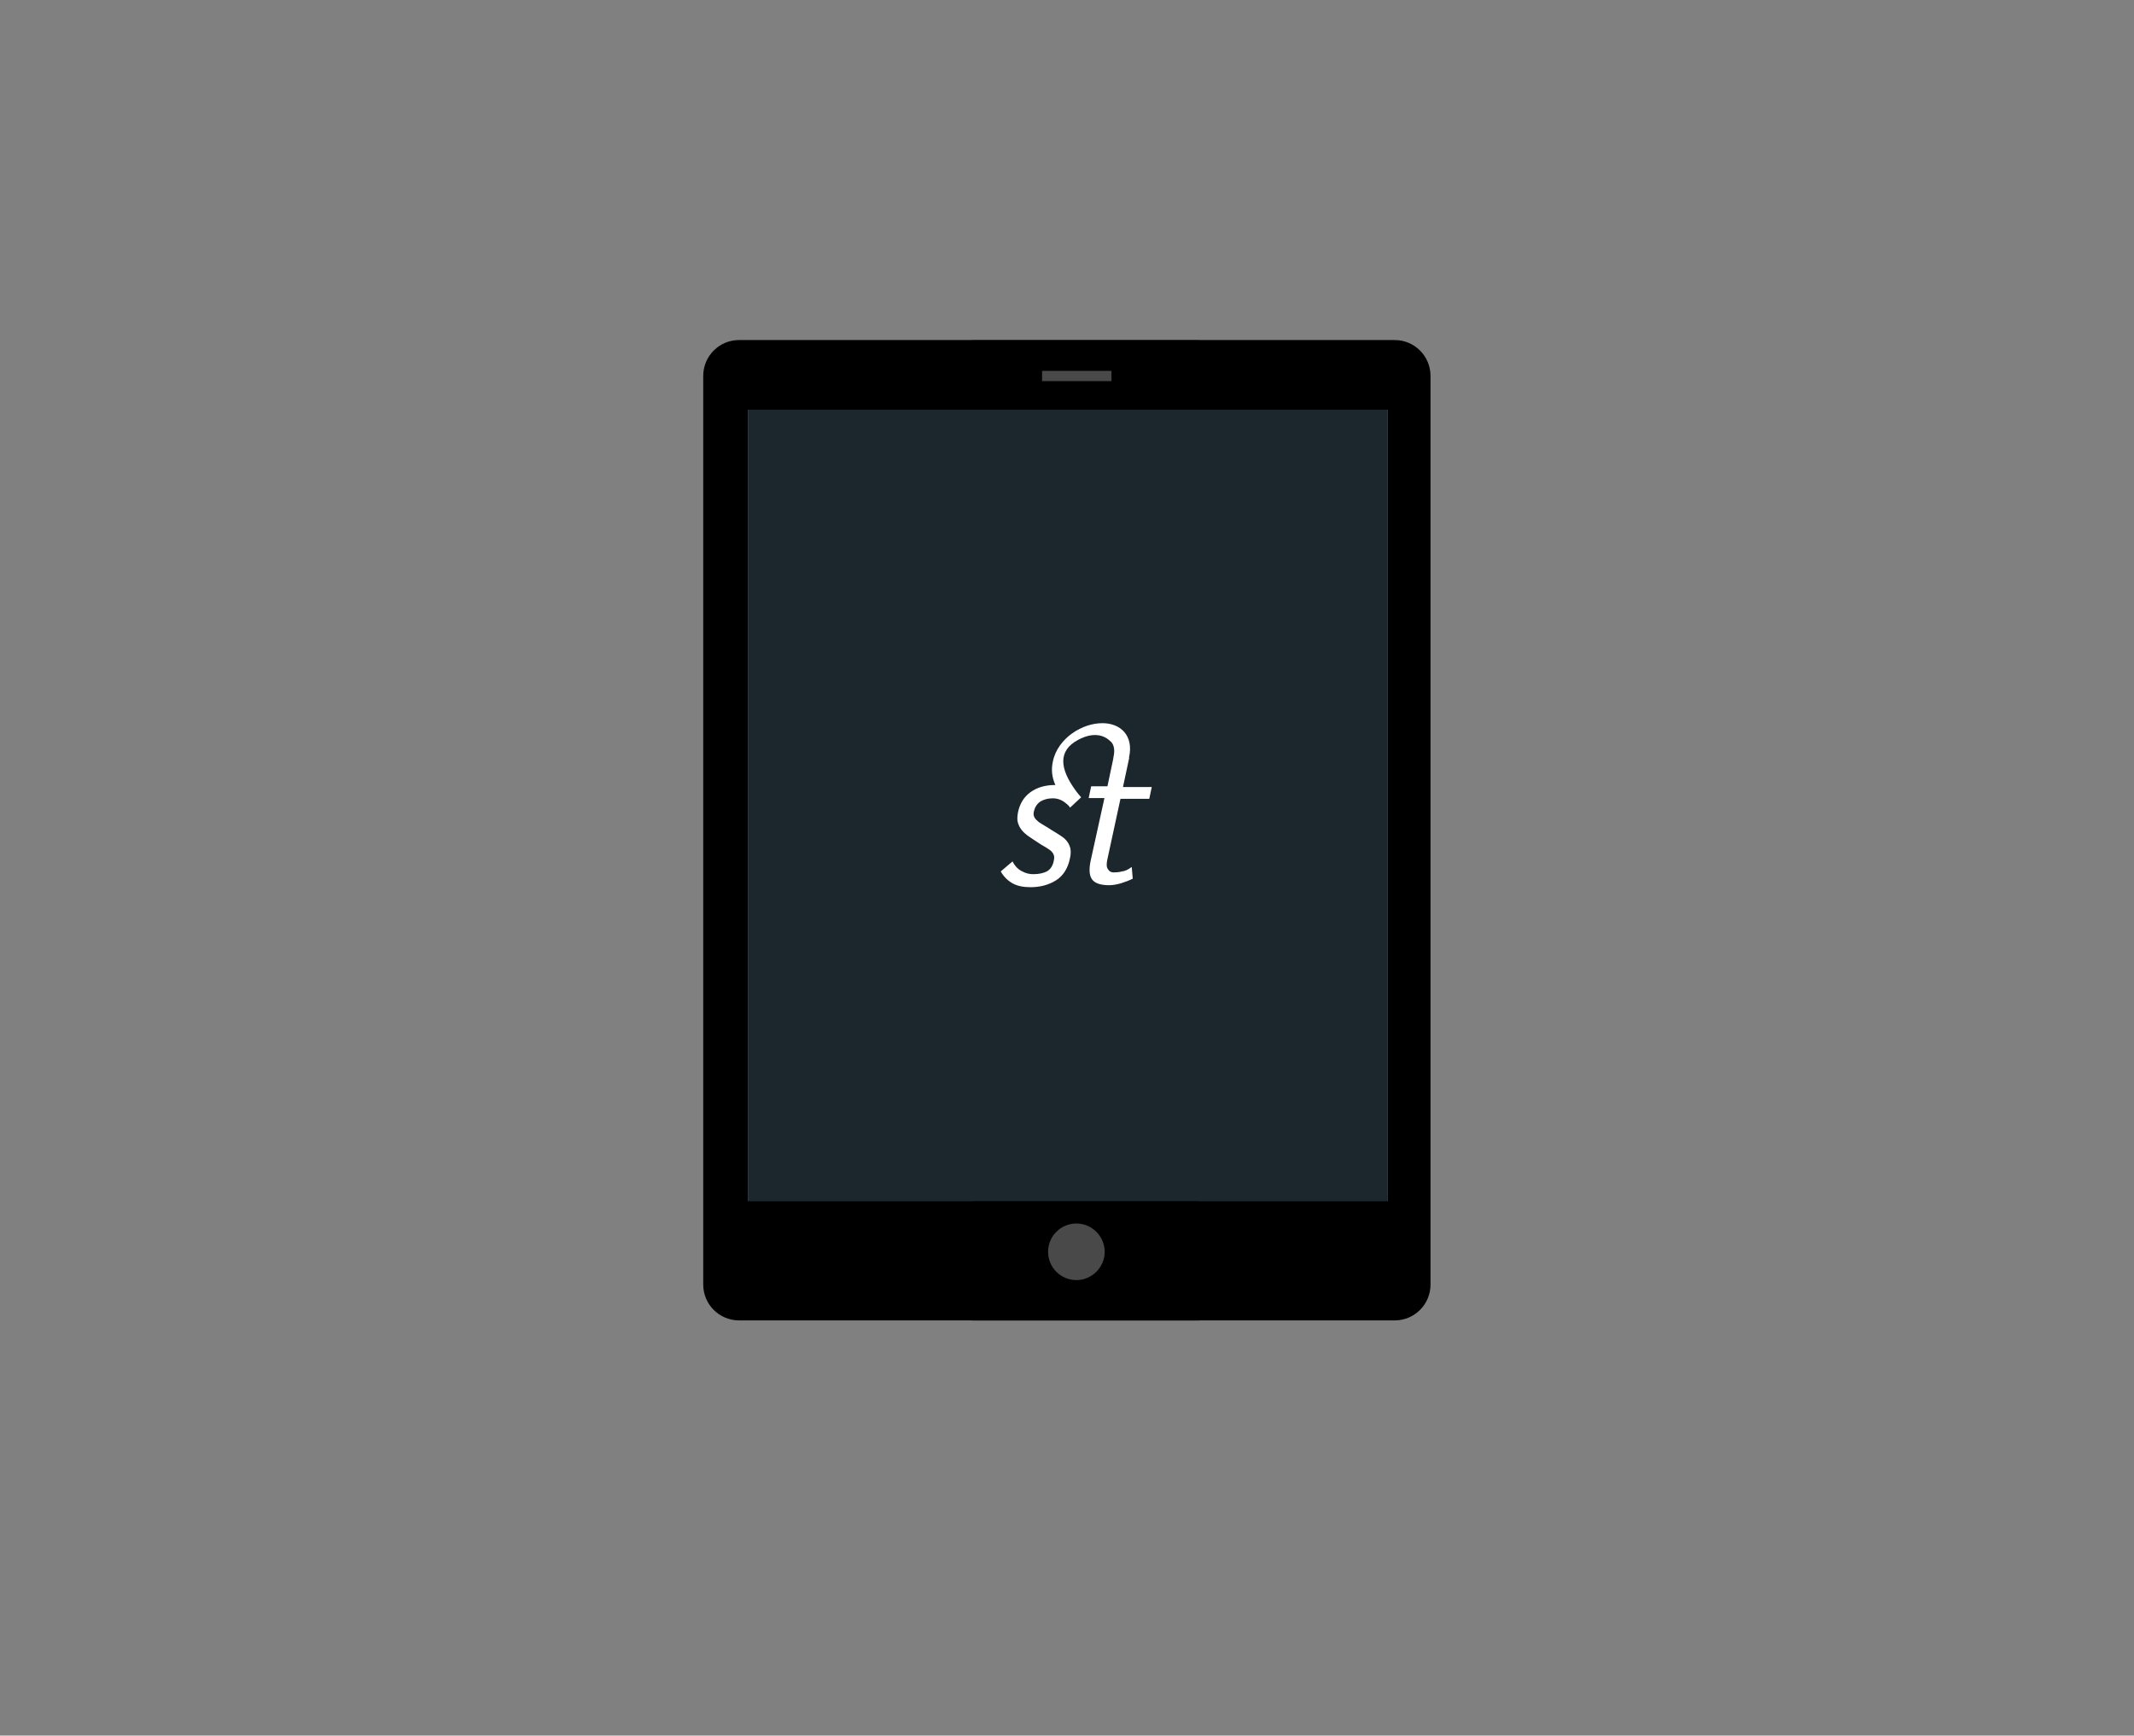 <?xml version="1.0" encoding="utf-8"?>
<!-- Generator: Adobe Illustrator 17.1.0, SVG Export Plug-In . SVG Version: 6.00 Build 0)  -->
<!DOCTYPE svg PUBLIC "-//W3C//DTD SVG 1.1//EN" "http://www.w3.org/Graphics/SVG/1.1/DTD/svg11.dtd">
<svg version="1.1" id="Layer_1" xmlns="http://www.w3.org/2000/svg" xmlns:xlink="http://www.w3.org/1999/xlink" x="0px" y="0px"
	 viewBox="-54.2 -135.2 852.1 693.1" enable-background="new -54.2 -135.2 852.1 693.1" xml:space="preserve">
<rect x="-54.2" y="-135.2" width="852.1" height="693.1" fill="#808080" stroke="none"/>
<g id="Layer_2" display="none">
</g>
<g id="Layer_1_1_">
	<rect x="333.9" y="0.6" fill="#494949" width="90.7" height="391.6"/>
	<circle fill="#343435" cx="333.9" cy="364.6" r="14.2"/>
	<path d="M502.7,0.6H240.9c-7.9,0-14.3,6.4-14.3,14.3v362.9c0,7.9,6.4,14.3,14.3,14.3h261.8c7.9,0,14.3-6.4,14.3-14.3V14.9
		C517,7,510.6,0.6,502.7,0.6z M361.9,12.9h27.7V17h-27.7V12.9z M375.6,376c-6.3,0-11.3-5.1-11.3-11.3c0-6.3,5.1-11.3,11.3-11.3
		s11.3,5.1,11.3,11.3C386.9,370.9,381.8,376,375.6,376z M499.8,344.4H244.5v-316h255.4V344.4z"/>
	<rect x="244.5" y="28.4" fill="#1C262D" width="255.4" height="316"/>
	<path fill="#FFFFFF" d="M393.8,212.8c-1.1,0.3-2.2,0.4-3.3,0.4c-1,0-1.8-0.4-2.3-1.3c-0.6-0.8-0.6-2-0.3-3.6l5.3-24.5h11.5l1-4.7
		h-11.5l2.5-11.7h-0.1c1-4.4,0.2-7.9-1.9-10.3s-5.3-3.5-8.7-3.5c-4,0-8.3,1.4-12,4c-3.7,2.6-6.8,6.5-7.8,11.3
		c-0.7,3.3-0.4,6.2,1,9.4c-0.1,0-0.1,0-0.2,0c-3.9,0-7.2,1-9.8,2.9c-2.6,1.9-4.2,4.6-4.9,7.9c-0.3,1.6-0.4,3-0.1,4.1
		c0.3,1.1,0.8,2.1,1.5,3c0.7,0.9,1.6,1.7,2.7,2.5c1.1,0.8,2.3,1.5,3.6,2.4c1,0.7,2,1.3,2.9,1.8c0.9,0.5,1.6,1,2.3,1.5
		c0.6,0.5,1.1,1.1,1.3,1.7c0.3,0.6,0.3,1.4,0.1,2.3c-0.4,2.2-1.4,3.6-2.8,4.4c-1.4,0.7-3.2,1.1-5.4,1.1c-1.5,0-2.9-0.3-4.4-1.1
		c-1.5-0.7-2.9-2-3.9-4l-4.7,4c1.1,2,2.7,3.6,4.6,4.7c1.9,1.1,4.3,1.6,7.3,1.6c3.8,0,7.2-0.9,10.1-2.7c2.9-1.8,4.8-4.8,5.6-8.7
		c0.4-1.6,0.4-3,0.2-4.1c-0.3-1.1-0.7-2-1.4-2.9s-1.6-1.6-2.7-2.3s-2.3-1.5-3.7-2.3c-0.7-0.5-1.5-1-2.4-1.5c-0.9-0.5-1.6-1-2.4-1.5
		c-0.7-0.6-1.3-1.1-1.7-1.8c-0.4-0.7-0.5-1.5-0.3-2.3c0.4-1.9,1.3-3.2,2.6-4.1c1.3-0.8,3-1.3,5-1.3c1.5,0,2.8,0.4,4,1.1
		c1.2,0.8,2.2,1.6,2.9,2.6l4.4-4.1c-0.3-0.4-0.7-0.8-1.1-1.3c-0.6-0.7-1-1.3-1.5-2l0,0c-5.5-7.7-7.1-15.2,1.5-19.7
		c6-3.2,10.1-1.7,12.2,0.1l0,0c0.1,0.1,0.2,0.2,0.3,0.3c0.2,0.2,0.4,0.3,0.6,0.5c1,1.1,1.6,3,0.9,6.1l-0.1,0.7l0,0l-2.3,10.9h-6.5
		l-1,4.7h6.3l-5.5,25c-0.7,3.3-0.6,5.8,0.5,7.4c1.1,1.6,3.4,2.4,6.9,2.4c1.5,0,3.1-0.3,4.8-0.8c1.6-0.5,3.2-1.1,4.6-1.8l-0.4-4.7
		C396.2,212.2,394.8,212.7,393.8,212.8"/>
</g>
</svg>
